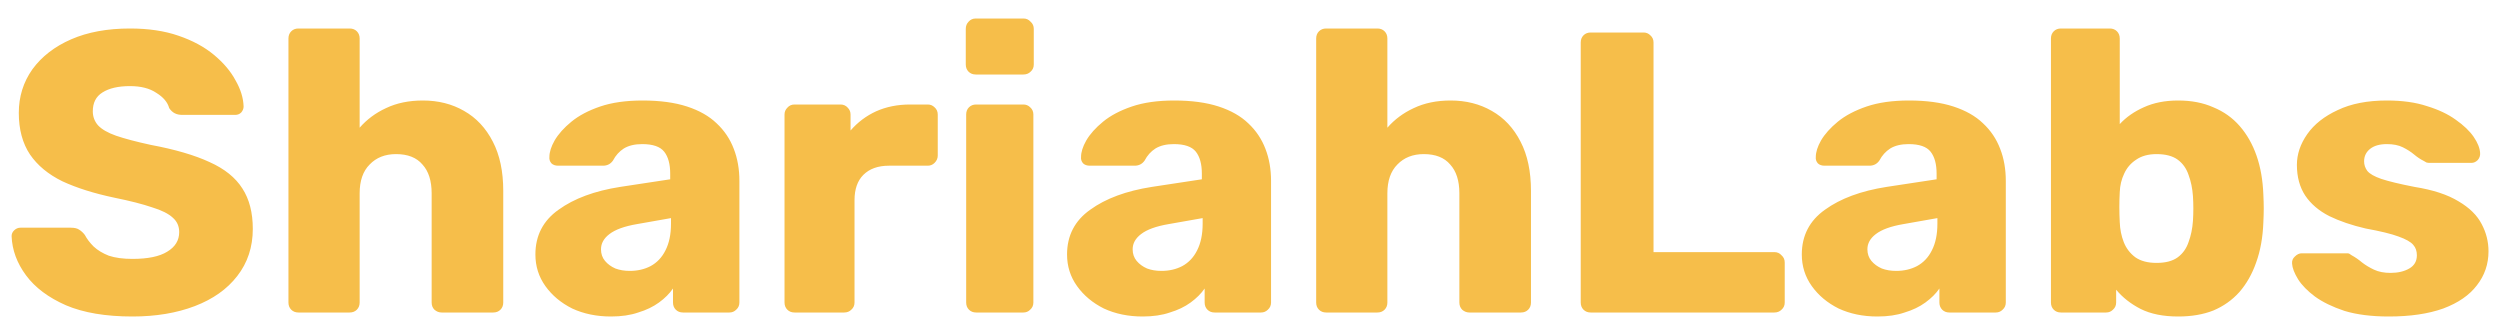 <svg width="100" height="13" viewBox="0 0 100 13" fill="none" xmlns="http://www.w3.org/2000/svg">
<path d="M5.296 12.66C4.229 12.66 3.344 12.511 2.64 12.212C1.936 11.903 1.403 11.503 1.04 11.012C0.677 10.521 0.485 9.999 0.464 9.444C0.464 9.359 0.496 9.284 0.56 9.22C0.635 9.145 0.72 9.108 0.816 9.108H2.832C2.981 9.108 3.093 9.135 3.168 9.188C3.253 9.241 3.328 9.311 3.392 9.396C3.477 9.556 3.595 9.711 3.744 9.86C3.904 10.009 4.107 10.132 4.352 10.228C4.608 10.313 4.923 10.356 5.296 10.356C5.915 10.356 6.379 10.26 6.688 10.068C7.008 9.876 7.168 9.615 7.168 9.284C7.168 9.049 7.083 8.857 6.912 8.708C6.741 8.548 6.464 8.409 6.08 8.292C5.707 8.164 5.205 8.036 4.576 7.908C3.765 7.737 3.072 7.519 2.496 7.252C1.931 6.975 1.499 6.617 1.2 6.18C0.901 5.732 0.752 5.177 0.752 4.516C0.752 3.865 0.933 3.284 1.296 2.772C1.669 2.26 2.187 1.86 2.848 1.572C3.509 1.284 4.293 1.14 5.2 1.14C5.936 1.14 6.581 1.236 7.136 1.428C7.701 1.62 8.176 1.876 8.56 2.196C8.944 2.516 9.232 2.857 9.424 3.22C9.627 3.572 9.733 3.919 9.744 4.26C9.744 4.345 9.712 4.425 9.648 4.5C9.584 4.564 9.504 4.596 9.408 4.596H7.296C7.179 4.596 7.077 4.575 6.992 4.532C6.907 4.489 6.832 4.42 6.768 4.324C6.704 4.089 6.533 3.887 6.256 3.716C5.989 3.535 5.637 3.444 5.2 3.444C4.731 3.444 4.363 3.529 4.096 3.7C3.84 3.86 3.712 4.111 3.712 4.452C3.712 4.665 3.781 4.852 3.92 5.012C4.069 5.172 4.309 5.311 4.64 5.428C4.981 5.545 5.445 5.668 6.032 5.796C7.003 5.977 7.787 6.207 8.384 6.484C8.981 6.751 9.419 7.103 9.696 7.54C9.973 7.967 10.112 8.505 10.112 9.156C10.112 9.881 9.904 10.511 9.488 11.044C9.083 11.567 8.517 11.967 7.792 12.244C7.067 12.521 6.235 12.66 5.296 12.66ZM11.938 12.5C11.82 12.5 11.724 12.463 11.65 12.388C11.575 12.313 11.538 12.217 11.538 12.1V1.54C11.538 1.423 11.575 1.327 11.65 1.252C11.724 1.177 11.82 1.14 11.938 1.14H13.986C14.103 1.14 14.199 1.177 14.274 1.252C14.348 1.327 14.386 1.423 14.386 1.54V5.108C14.674 4.777 15.026 4.516 15.442 4.324C15.868 4.121 16.359 4.02 16.914 4.02C17.532 4.02 18.082 4.159 18.562 4.436C19.052 4.713 19.436 5.124 19.714 5.668C19.991 6.201 20.13 6.857 20.13 7.636V12.1C20.13 12.217 20.092 12.313 20.018 12.388C19.943 12.463 19.847 12.5 19.73 12.5H17.666C17.559 12.5 17.463 12.463 17.378 12.388C17.303 12.313 17.266 12.217 17.266 12.1V7.732C17.266 7.231 17.143 6.847 16.898 6.58C16.663 6.303 16.311 6.164 15.842 6.164C15.404 6.164 15.052 6.303 14.786 6.58C14.519 6.847 14.386 7.231 14.386 7.732V12.1C14.386 12.217 14.348 12.313 14.274 12.388C14.199 12.463 14.103 12.5 13.986 12.5H11.938ZM24.44 12.66C23.864 12.66 23.347 12.553 22.888 12.34C22.44 12.116 22.083 11.817 21.816 11.444C21.549 11.071 21.416 10.649 21.416 10.18C21.416 9.423 21.725 8.825 22.344 8.388C22.963 7.94 23.784 7.636 24.808 7.476L26.808 7.172V6.948C26.808 6.564 26.728 6.271 26.568 6.068C26.408 5.865 26.115 5.764 25.688 5.764C25.389 5.764 25.144 5.823 24.952 5.94C24.771 6.057 24.627 6.217 24.52 6.42C24.424 6.559 24.291 6.628 24.12 6.628H22.328C22.211 6.628 22.12 6.596 22.056 6.532C21.992 6.457 21.965 6.372 21.976 6.276C21.976 6.084 22.045 5.865 22.184 5.62C22.333 5.364 22.557 5.113 22.856 4.868C23.155 4.623 23.539 4.42 24.008 4.26C24.477 4.1 25.043 4.02 25.704 4.02C26.397 4.02 26.989 4.1 27.48 4.26C27.971 4.42 28.365 4.644 28.664 4.932C28.973 5.22 29.203 5.561 29.352 5.956C29.501 6.34 29.576 6.767 29.576 7.236V12.1C29.576 12.217 29.533 12.313 29.448 12.388C29.373 12.463 29.283 12.5 29.176 12.5H27.32C27.203 12.5 27.107 12.463 27.032 12.388C26.957 12.313 26.92 12.217 26.92 12.1V11.54C26.781 11.743 26.595 11.929 26.36 12.1C26.125 12.271 25.848 12.404 25.528 12.5C25.219 12.607 24.856 12.66 24.44 12.66ZM25.192 10.836C25.501 10.836 25.779 10.772 26.024 10.644C26.28 10.505 26.477 10.297 26.616 10.02C26.765 9.732 26.84 9.375 26.84 8.948V8.724L25.48 8.964C24.979 9.049 24.611 9.183 24.376 9.364C24.152 9.535 24.04 9.737 24.04 9.972C24.04 10.153 24.093 10.308 24.2 10.436C24.307 10.564 24.445 10.665 24.616 10.74C24.787 10.804 24.979 10.836 25.192 10.836ZM31.782 12.5C31.664 12.5 31.568 12.463 31.494 12.388C31.419 12.313 31.381 12.217 31.381 12.1V4.58C31.381 4.473 31.419 4.383 31.494 4.308C31.568 4.223 31.664 4.18 31.782 4.18H33.621C33.739 4.18 33.835 4.223 33.91 4.308C33.984 4.383 34.022 4.473 34.022 4.58V5.22C34.309 4.889 34.651 4.633 35.045 4.452C35.451 4.271 35.904 4.18 36.406 4.18H37.109C37.216 4.18 37.307 4.217 37.382 4.292C37.467 4.367 37.51 4.463 37.51 4.58V6.228C37.51 6.335 37.467 6.431 37.382 6.516C37.307 6.591 37.216 6.628 37.109 6.628H35.557C35.12 6.628 34.779 6.751 34.533 6.996C34.299 7.231 34.181 7.567 34.181 8.004V12.1C34.181 12.217 34.139 12.313 34.053 12.388C33.979 12.463 33.883 12.5 33.766 12.5H31.782ZM39.047 12.5C38.93 12.5 38.834 12.463 38.759 12.388C38.684 12.313 38.647 12.217 38.647 12.1V4.58C38.647 4.463 38.684 4.367 38.759 4.292C38.834 4.217 38.93 4.18 39.047 4.18H40.935C41.042 4.18 41.133 4.217 41.207 4.292C41.292 4.367 41.335 4.463 41.335 4.58V12.1C41.335 12.217 41.292 12.313 41.207 12.388C41.133 12.463 41.042 12.5 40.935 12.5H39.047ZM39.031 2.98C38.914 2.98 38.818 2.943 38.743 2.868C38.669 2.793 38.631 2.697 38.631 2.58V1.156C38.631 1.039 38.669 0.943 38.743 0.868C38.818 0.783 38.914 0.74 39.031 0.74H40.935C41.053 0.74 41.148 0.783 41.223 0.868C41.309 0.943 41.351 1.039 41.351 1.156V2.58C41.351 2.697 41.309 2.793 41.223 2.868C41.148 2.943 41.053 2.98 40.935 2.98H39.031ZM45.706 12.66C45.13 12.66 44.612 12.553 44.154 12.34C43.706 12.116 43.348 11.817 43.082 11.444C42.815 11.071 42.682 10.649 42.682 10.18C42.682 9.423 42.991 8.825 43.61 8.388C44.228 7.94 45.05 7.636 46.074 7.476L48.074 7.172V6.948C48.074 6.564 47.994 6.271 47.834 6.068C47.674 5.865 47.38 5.764 46.954 5.764C46.655 5.764 46.41 5.823 46.218 5.94C46.036 6.057 45.892 6.217 45.786 6.42C45.69 6.559 45.556 6.628 45.386 6.628H43.594C43.476 6.628 43.386 6.596 43.322 6.532C43.258 6.457 43.231 6.372 43.242 6.276C43.242 6.084 43.311 5.865 43.45 5.62C43.599 5.364 43.823 5.113 44.122 4.868C44.42 4.623 44.804 4.42 45.274 4.26C45.743 4.1 46.308 4.02 46.97 4.02C47.663 4.02 48.255 4.1 48.746 4.26C49.236 4.42 49.631 4.644 49.93 4.932C50.239 5.22 50.468 5.561 50.618 5.956C50.767 6.34 50.842 6.767 50.842 7.236V12.1C50.842 12.217 50.799 12.313 50.714 12.388C50.639 12.463 50.548 12.5 50.442 12.5H48.586C48.468 12.5 48.372 12.463 48.298 12.388C48.223 12.313 48.186 12.217 48.186 12.1V11.54C48.047 11.743 47.86 11.929 47.626 12.1C47.391 12.271 47.114 12.404 46.794 12.5C46.484 12.607 46.122 12.66 45.706 12.66ZM46.458 10.836C46.767 10.836 47.044 10.772 47.29 10.644C47.546 10.505 47.743 10.297 47.882 10.02C48.031 9.732 48.106 9.375 48.106 8.948V8.724L46.746 8.964C46.244 9.049 45.876 9.183 45.642 9.364C45.418 9.535 45.306 9.737 45.306 9.972C45.306 10.153 45.359 10.308 45.466 10.436C45.572 10.564 45.711 10.665 45.882 10.74C46.052 10.804 46.244 10.836 46.458 10.836ZM53.047 12.5C52.93 12.5 52.834 12.463 52.759 12.388C52.684 12.313 52.647 12.217 52.647 12.1V1.54C52.647 1.423 52.684 1.327 52.759 1.252C52.834 1.177 52.93 1.14 53.047 1.14H55.095C55.212 1.14 55.309 1.177 55.383 1.252C55.458 1.327 55.495 1.423 55.495 1.54V5.108C55.783 4.777 56.135 4.516 56.551 4.324C56.978 4.121 57.468 4.02 58.023 4.02C58.642 4.02 59.191 4.159 59.671 4.436C60.162 4.713 60.546 5.124 60.823 5.668C61.1 6.201 61.239 6.857 61.239 7.636V12.1C61.239 12.217 61.202 12.313 61.127 12.388C61.053 12.463 60.956 12.5 60.839 12.5H58.775C58.669 12.5 58.572 12.463 58.487 12.388C58.413 12.313 58.375 12.217 58.375 12.1V7.732C58.375 7.231 58.252 6.847 58.007 6.58C57.773 6.303 57.42 6.164 56.951 6.164C56.514 6.164 56.162 6.303 55.895 6.58C55.629 6.847 55.495 7.231 55.495 7.732V12.1C55.495 12.217 55.458 12.313 55.383 12.388C55.309 12.463 55.212 12.5 55.095 12.5H53.047ZM63.629 12.5C63.512 12.5 63.416 12.463 63.341 12.388C63.267 12.313 63.229 12.217 63.229 12.1V1.7C63.229 1.583 63.267 1.487 63.341 1.412C63.416 1.337 63.512 1.3 63.629 1.3H65.741C65.848 1.3 65.939 1.337 66.013 1.412C66.099 1.487 66.141 1.583 66.141 1.7V10.084H70.973C71.091 10.084 71.187 10.127 71.261 10.212C71.347 10.287 71.389 10.383 71.389 10.5V12.1C71.389 12.217 71.347 12.313 71.261 12.388C71.187 12.463 71.091 12.5 70.973 12.5H63.629ZM75.096 12.66C74.52 12.66 74.003 12.553 73.544 12.34C73.096 12.116 72.739 11.817 72.472 11.444C72.206 11.071 72.072 10.649 72.072 10.18C72.072 9.423 72.382 8.825 73 8.388C73.619 7.94 74.44 7.636 75.464 7.476L77.464 7.172V6.948C77.464 6.564 77.384 6.271 77.224 6.068C77.064 5.865 76.771 5.764 76.344 5.764C76.046 5.764 75.8 5.823 75.608 5.94C75.427 6.057 75.283 6.217 75.176 6.42C75.08 6.559 74.947 6.628 74.776 6.628H72.984C72.867 6.628 72.776 6.596 72.712 6.532C72.648 6.457 72.622 6.372 72.632 6.276C72.632 6.084 72.702 5.865 72.84 5.62C72.99 5.364 73.214 5.113 73.512 4.868C73.811 4.623 74.195 4.42 74.664 4.26C75.134 4.1 75.699 4.02 76.36 4.02C77.054 4.02 77.646 4.1 78.136 4.26C78.627 4.42 79.022 4.644 79.32 4.932C79.63 5.22 79.859 5.561 80.008 5.956C80.158 6.34 80.232 6.767 80.232 7.236V12.1C80.232 12.217 80.19 12.313 80.104 12.388C80.03 12.463 79.939 12.5 79.832 12.5H77.976C77.859 12.5 77.763 12.463 77.688 12.388C77.614 12.313 77.576 12.217 77.576 12.1V11.54C77.438 11.743 77.251 11.929 77.016 12.1C76.782 12.271 76.504 12.404 76.184 12.5C75.875 12.607 75.512 12.66 75.096 12.66ZM75.848 10.836C76.158 10.836 76.435 10.772 76.68 10.644C76.936 10.505 77.134 10.297 77.272 10.02C77.422 9.732 77.496 9.375 77.496 8.948V8.724L76.136 8.964C75.635 9.049 75.267 9.183 75.032 9.364C74.808 9.535 74.696 9.737 74.696 9.972C74.696 10.153 74.75 10.308 74.856 10.436C74.963 10.564 75.102 10.665 75.272 10.74C75.443 10.804 75.635 10.836 75.848 10.836ZM87.126 12.66C86.528 12.66 86.027 12.559 85.622 12.356C85.227 12.153 84.902 11.897 84.646 11.588V12.1C84.646 12.217 84.603 12.313 84.518 12.388C84.443 12.463 84.352 12.5 84.246 12.5H82.438C82.32 12.5 82.224 12.463 82.15 12.388C82.075 12.313 82.038 12.217 82.038 12.1V1.54C82.038 1.423 82.075 1.327 82.15 1.252C82.224 1.177 82.32 1.14 82.438 1.14H84.39C84.507 1.14 84.603 1.177 84.678 1.252C84.752 1.327 84.79 1.423 84.79 1.54V4.964C85.046 4.687 85.366 4.463 85.75 4.292C86.144 4.111 86.603 4.02 87.126 4.02C87.659 4.02 88.128 4.111 88.534 4.292C88.95 4.463 89.302 4.713 89.59 5.044C89.878 5.375 90.102 5.769 90.262 6.228C90.422 6.687 90.512 7.204 90.534 7.78C90.544 7.983 90.55 8.169 90.55 8.34C90.55 8.5 90.544 8.687 90.534 8.9C90.512 9.497 90.416 10.031 90.246 10.5C90.086 10.959 89.862 11.353 89.574 11.684C89.286 12.004 88.939 12.249 88.534 12.42C88.128 12.58 87.659 12.66 87.126 12.66ZM86.262 10.516C86.624 10.516 86.907 10.441 87.11 10.292C87.312 10.143 87.456 9.94 87.542 9.684C87.638 9.428 87.696 9.145 87.718 8.836C87.739 8.505 87.739 8.175 87.718 7.844C87.696 7.535 87.638 7.252 87.542 6.996C87.456 6.74 87.312 6.537 87.11 6.388C86.907 6.239 86.624 6.164 86.262 6.164C85.931 6.164 85.659 6.239 85.446 6.388C85.232 6.527 85.072 6.713 84.966 6.948C84.859 7.172 84.8 7.417 84.79 7.684C84.779 7.887 84.774 8.084 84.774 8.276C84.774 8.468 84.779 8.671 84.79 8.884C84.8 9.172 84.854 9.439 84.95 9.684C85.046 9.929 85.2 10.132 85.414 10.292C85.627 10.441 85.91 10.516 86.262 10.516ZM95.555 12.66C94.862 12.66 94.27 12.585 93.779 12.436C93.299 12.276 92.905 12.084 92.596 11.86C92.297 11.636 92.073 11.407 91.924 11.172C91.774 10.927 91.694 10.719 91.683 10.548C91.673 10.431 91.71 10.335 91.796 10.26C91.881 10.175 91.972 10.132 92.067 10.132H93.891C93.924 10.132 93.95 10.137 93.972 10.148C93.993 10.159 94.025 10.18 94.067 10.212C94.206 10.287 94.345 10.383 94.484 10.5C94.622 10.607 94.782 10.703 94.963 10.788C95.145 10.873 95.364 10.916 95.62 10.916C95.918 10.916 96.169 10.857 96.371 10.74C96.574 10.623 96.675 10.447 96.675 10.212C96.675 10.041 96.627 9.903 96.531 9.796C96.436 9.679 96.238 9.567 95.939 9.46C95.651 9.353 95.214 9.247 94.627 9.14C94.073 9.012 93.588 8.847 93.171 8.644C92.755 8.431 92.436 8.159 92.212 7.828C91.987 7.487 91.876 7.076 91.876 6.596C91.876 6.169 92.014 5.759 92.291 5.364C92.569 4.969 92.974 4.649 93.507 4.404C94.041 4.148 94.697 4.02 95.475 4.02C96.094 4.02 96.627 4.095 97.076 4.244C97.534 4.383 97.918 4.564 98.228 4.788C98.547 5.012 98.787 5.241 98.948 5.476C99.108 5.711 99.193 5.924 99.204 6.116C99.214 6.223 99.182 6.319 99.108 6.404C99.033 6.479 98.948 6.516 98.852 6.516H97.188C97.145 6.516 97.102 6.511 97.059 6.5C97.017 6.479 96.98 6.457 96.948 6.436C96.82 6.372 96.692 6.287 96.564 6.18C96.436 6.073 96.286 5.977 96.115 5.892C95.945 5.807 95.731 5.764 95.475 5.764C95.188 5.764 94.963 5.828 94.803 5.956C94.644 6.084 94.564 6.249 94.564 6.452C94.564 6.591 94.606 6.719 94.692 6.836C94.787 6.953 94.974 7.06 95.251 7.156C95.54 7.252 95.982 7.359 96.579 7.476C97.316 7.593 97.902 7.785 98.34 8.052C98.777 8.308 99.086 8.612 99.267 8.964C99.449 9.305 99.54 9.668 99.54 10.052C99.54 10.564 99.385 11.017 99.076 11.412C98.777 11.807 98.329 12.116 97.731 12.34C97.134 12.553 96.409 12.66 95.555 12.66Z" fill="#F6BE4A"/>
</svg>
